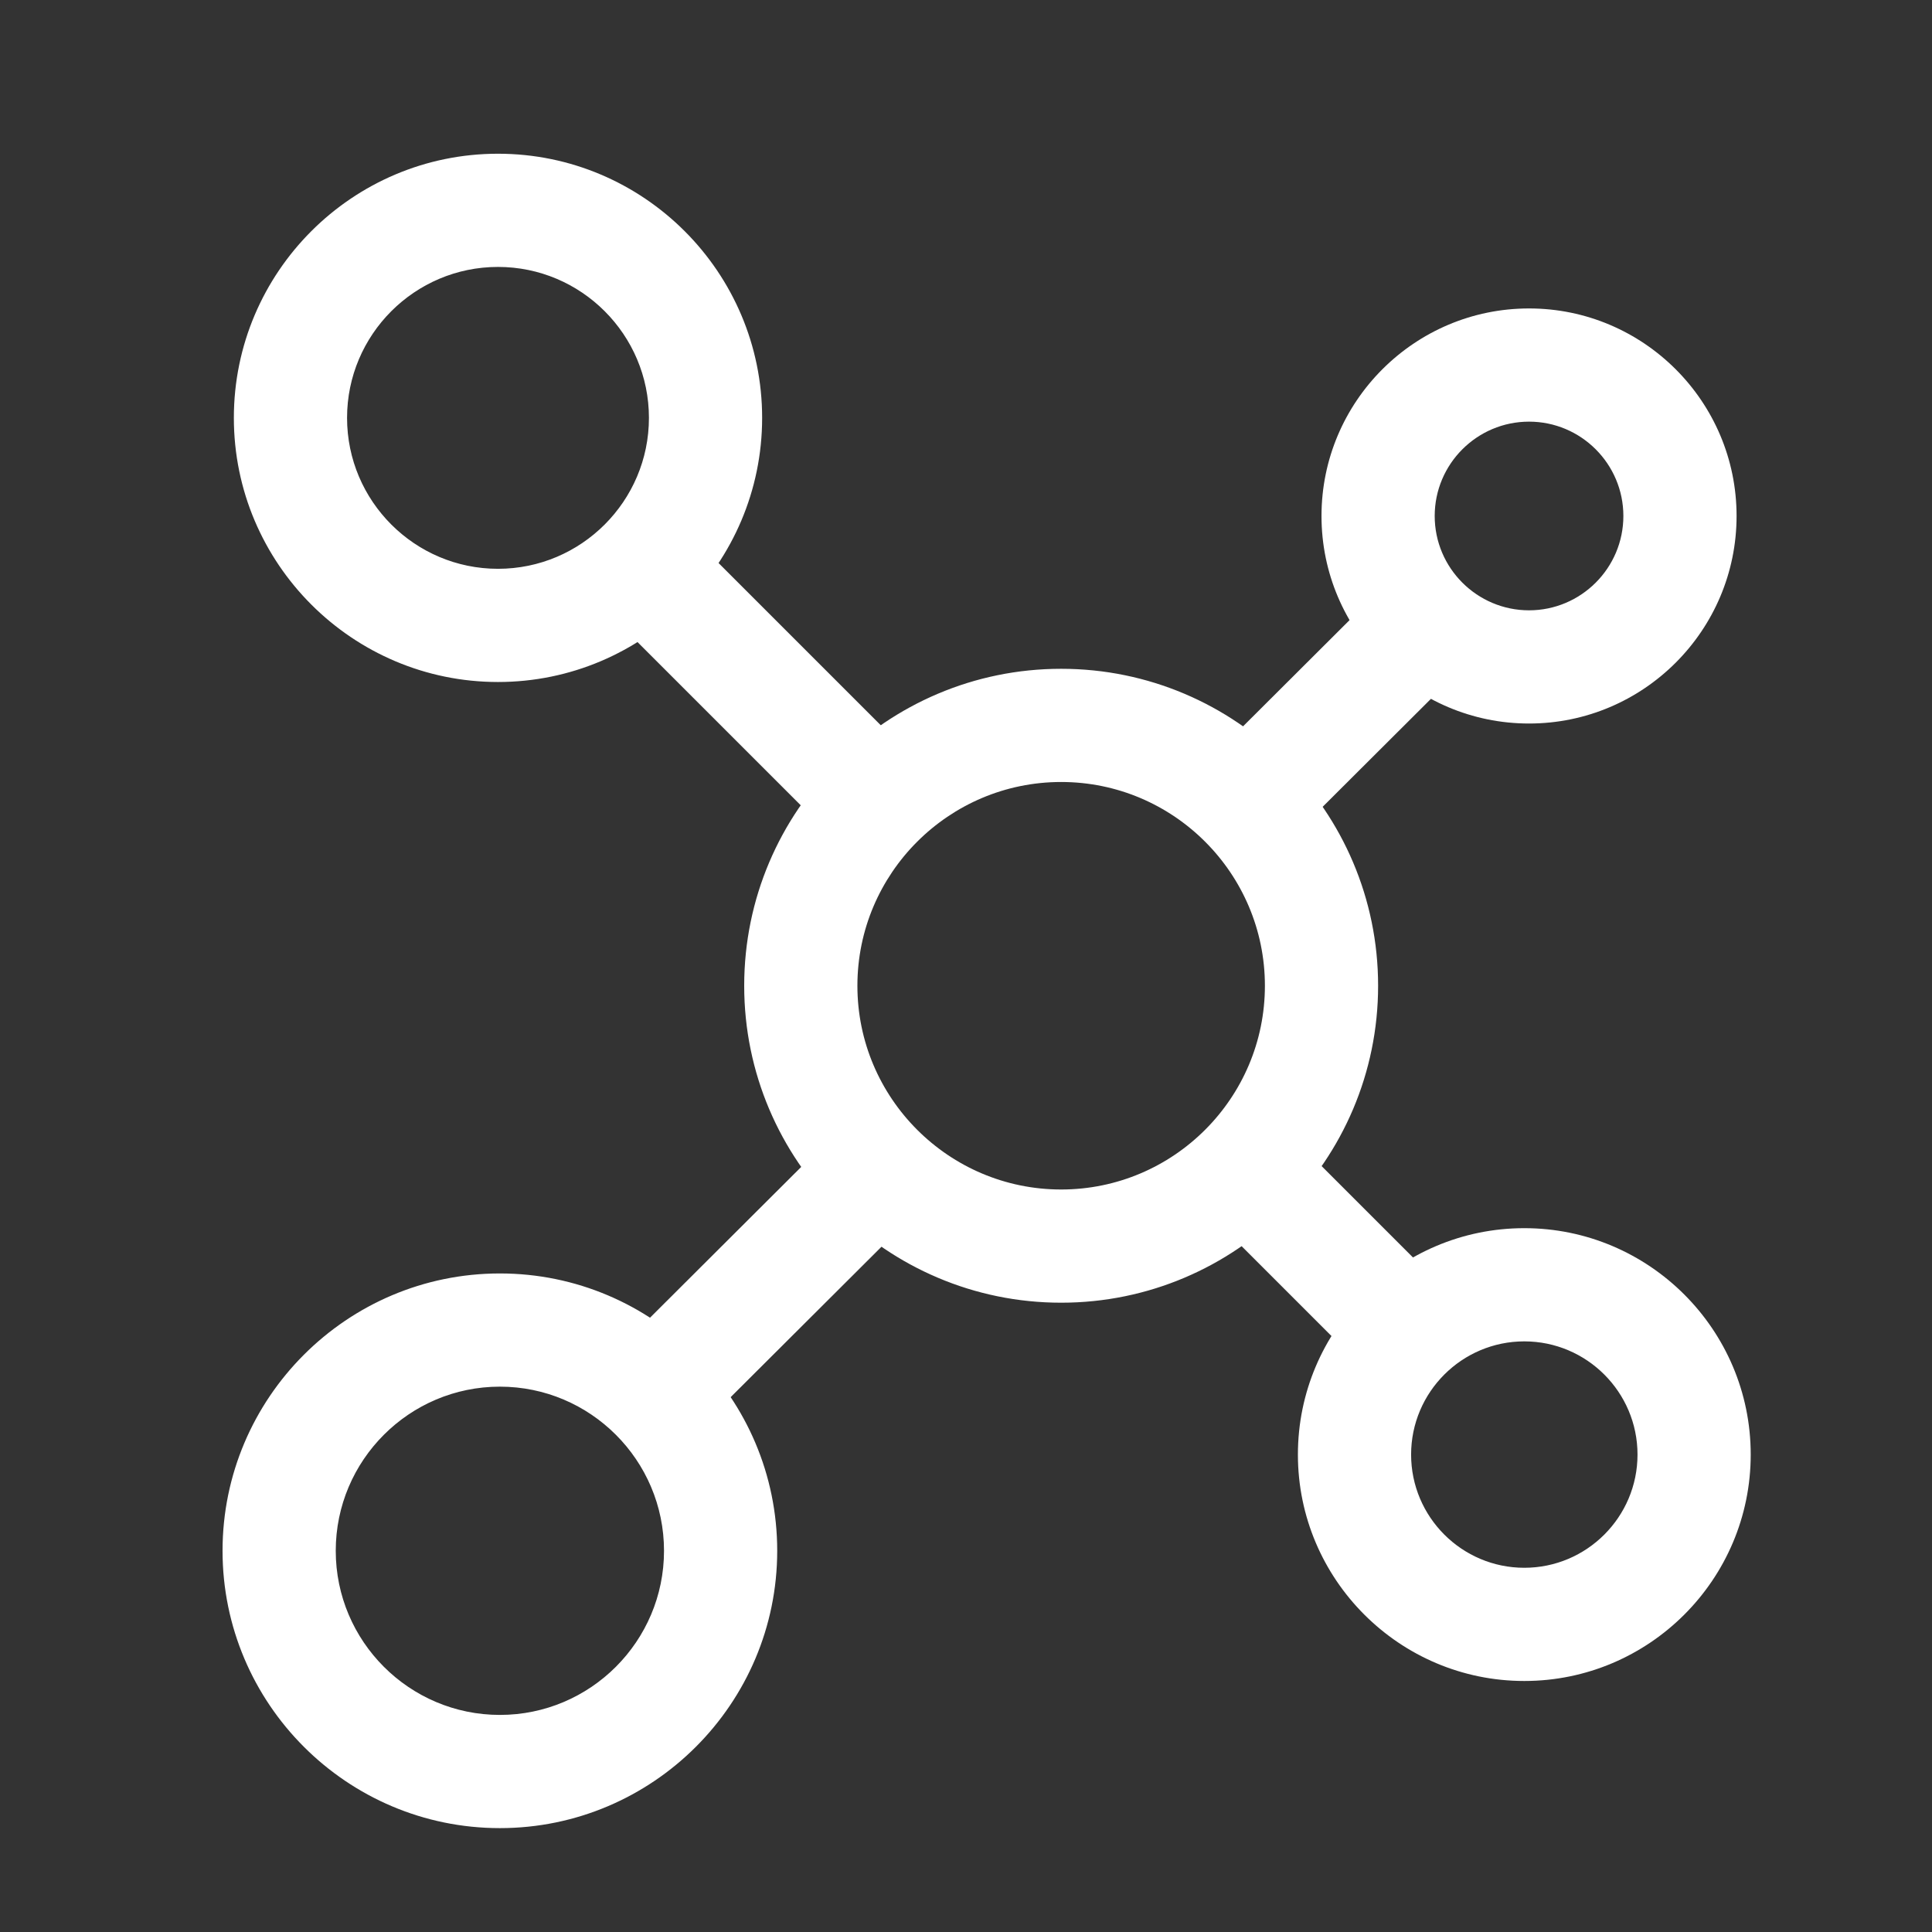 <svg t="1700447936538" class="icon" viewBox="0 0 1024 1024" version="1.1" xmlns="http://www.w3.org/2000/svg" p-id="4027" width="18" height="18"><rect x="0" y="0" width="1024" height="1024" fill="#333333" stroke="none"/><path d="M562.434 690.459c-92.632 0-167.994-75.361-167.994-167.992 0-92.632 75.362-167.994 167.994-167.994 92.631 0 167.992 75.362 167.992 167.994 0 92.631-75.362 167.992-167.992 167.992z m0-275.986c-59.548 0-107.994 48.446-107.994 107.994 0 59.547 48.446 107.992 107.994 107.992 59.547 0 107.992-48.445 107.992-107.992 0-59.548-48.446-107.994-107.992-107.994zM264.947 968.943c-81.053 0-146.994-65.941-146.994-146.994 0-81.052 65.941-146.993 146.994-146.993S411.94 740.897 411.94 821.949c0 81.053-65.94 146.994-146.993 146.994z m0-233.987c-47.969 0-86.994 39.025-86.994 86.993 0 47.969 39.025 86.994 86.994 86.994 47.968 0 86.994-39.025 86.994-86.994-0.001-47.968-39.026-86.993-86.994-86.993zM263.949 361.477c-77.196 0-140-62.804-140-140s62.804-140 140-140 140 62.804 140 140c-0.001 77.195-62.804 140-140 140z m0-220c-44.112 0-80 35.888-80 80s35.888 80 80 80 80-35.888 80-80c-0.001-44.113-35.888-80-80-80zM807.917 890.955c-66.169 0-120.001-53.832-120.001-120s53.832-120 120.001-120c66.168 0 119.999 53.832 119.999 120s-53.831 120-119.999 120z m0-180c-33.085 0-60.001 26.916-60.001 60s26.916 60 60.001 60c33.084 0 59.999-26.916 59.999-60s-26.915-60-59.999-60zM810.422 383.481c-60.654 0-110.001-49.346-110.001-110s49.347-110 110.001-110c60.653 0 109.999 49.346 109.999 110s-49.346 110-109.999 110z m0-160c-27.57 0-50.001 22.43-50.001 50s22.431 50 50.001 50c27.569 0 49.999-22.43 49.999-50s-22.43-50-49.999-50z" p-id="4028" fill="#ffffff"></path><path d="M684.66 602.225l65.991 65.991-42.425 42.426-65.991-65.991zM371.173 288.742l110.993 110.994-42.426 42.426-110.993-110.994zM716.76 327.215l42.366 42.486-75.86 75.645-42.365-42.486zM442.613 600.59l42.366 42.487-98.353 98.076-42.367-42.487z" p-id="4029" fill="#ffffff"></path></svg>